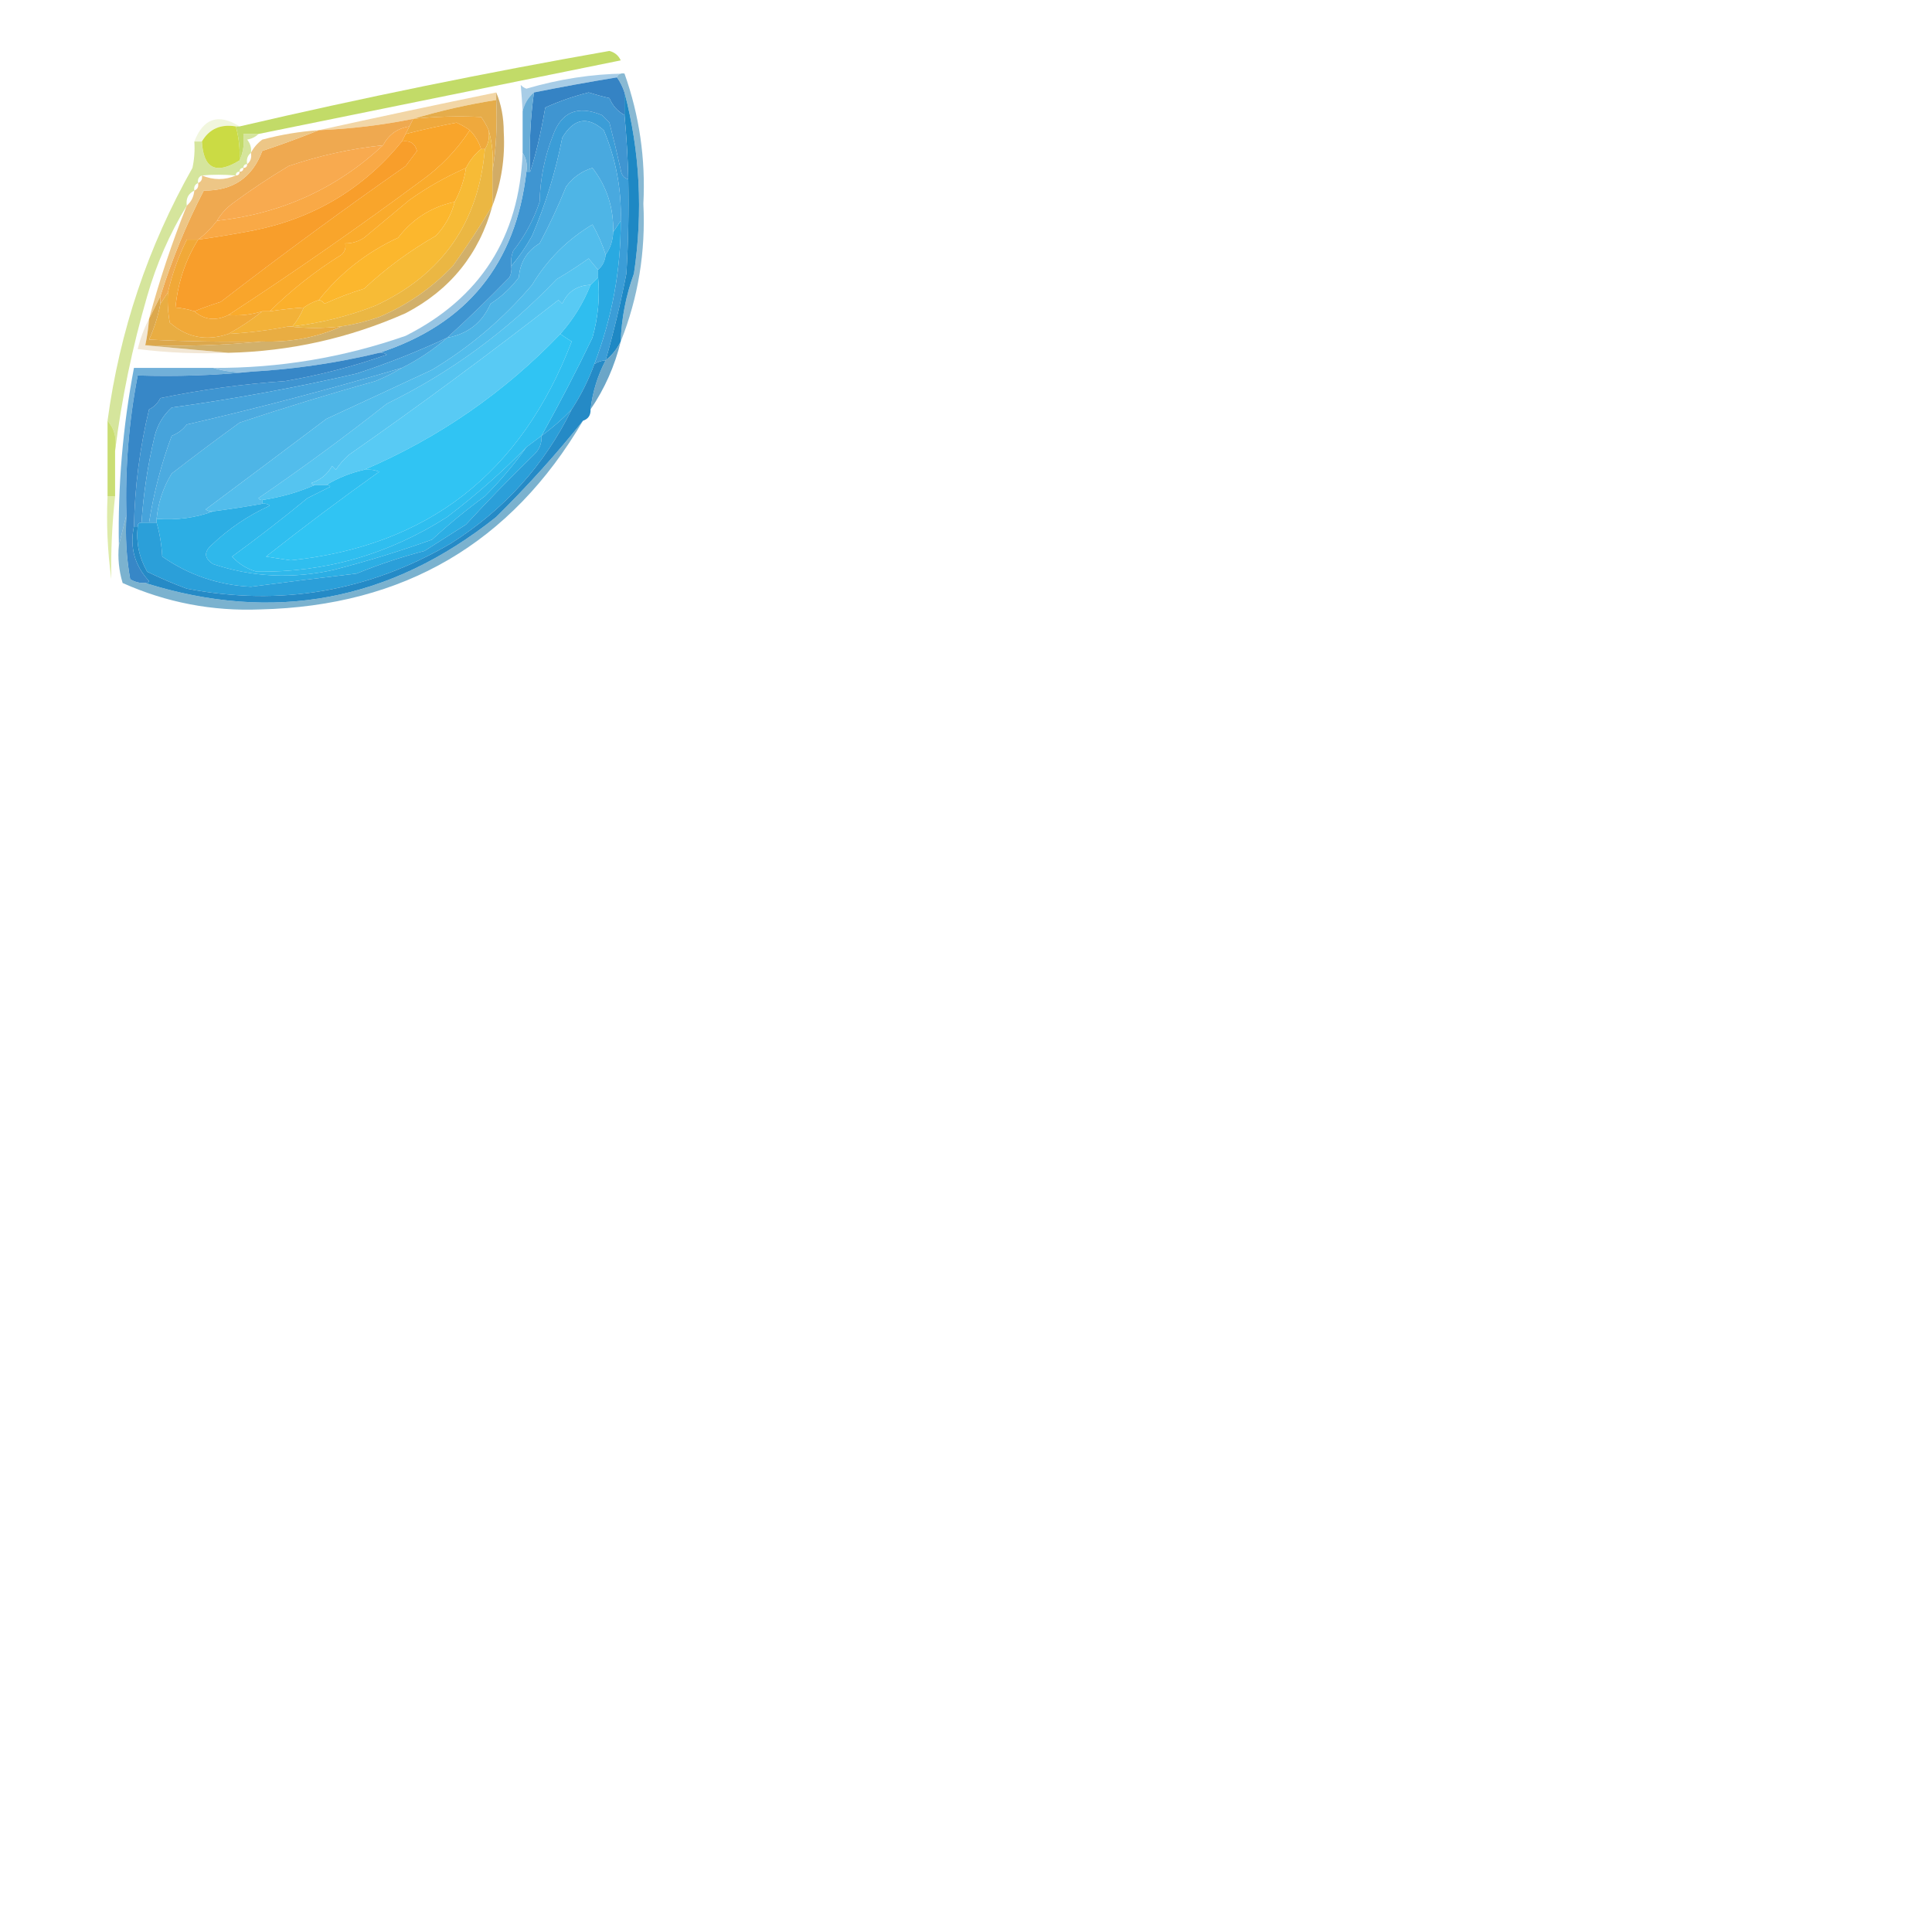 <?xml version="1.0" encoding="iso-8859-1"?>
<!-- Uploaded to: SVG Repo, www.svgrepo.com, Generator: SVG Repo Mixer Tools -->
<svg width="135px" height="135px" version="1.1" id="Layer_1" xmlns="http://www.w3.org/2000/svg" xmlns:xlink="http://www.w3.org/1999/xlink" 
	 viewBox="0 0 511.998 511.998" xml:space="preserve">
    <g>
        <path style="opacity:0.682" fill="#80b6dc"
            d="M 165.5,19.5 C 164.508,19.328 163.842,19.662 163.5,20.5C 156.149,21.703 148.816,23.037 141.5,24.5C 139.972,25.802 138.972,27.469 138.5,29.5C 138.373,27.085 138.207,24.751 138,22.5C 138.414,22.957 138.914,23.291 139.5,23.5C 148.21,20.947 156.877,19.614 165.5,19.5 Z" />
    </g>
    <g>
        <path style="opacity:1" fill="#3583c4"
            d="M 163.5,20.5 C 164.345,21.672 165.011,23.005 165.5,24.5C 165.5,26.5 165.5,28.5 165.5,30.5C 163.661,29.492 162.328,27.992 161.5,26C 159.645,25.578 157.811,25.078 156,24.5C 151.981,25.511 148.148,26.844 144.5,28.5C 143.284,35.531 141.951,41.197 140.5,45.5C 140.205,38.412 140.538,31.412 141.5,24.5C 148.816,23.037 156.149,21.703 163.5,20.5 Z" />
    </g>
    <g>
        <path style="opacity:0.975" fill="#c1da65"
            d="M 68.5,35.5 C 67.167,35.5 65.833,35.5 64.5,35.5C 64.802,38.059 64.468,40.393 63.5,42.5C 63.632,39.43 63.299,36.43 62.5,33.5C 62.833,33.5 63.167,33.5 63.5,33.5C 95.968,25.94 128.635,19.273 161.5,13.5C 162.91,13.868 163.91,14.701 164.5,16C 132.482,22.505 100.482,29.005 68.5,35.5 Z" />
    </g>
    <g>
        <path style="opacity:0.718" fill="#edc583"
            d="M 131.5,24.5 C 131.5,25.167 131.5,25.833 131.5,26.5C 123.959,27.688 116.626,29.355 109.5,31.5C 101.262,33.158 92.929,34.158 84.5,34.5C 100.051,31.071 115.718,27.737 131.5,24.5 Z" />
    </g>
    <g>
        <path style="opacity:1" fill="#3b9dd7"
            d="M 166.5,47.5 C 166.666,55.84 166.5,64.173 166,72.5C 164.476,80.296 162.643,87.962 160.5,95.5C 159.391,95.557 158.391,95.89 157.5,96.5C 162.214,84.208 164.548,71.541 164.5,58.5C 164.734,50.169 163.234,42.169 160,34.5C 155.708,30.692 152.042,31.358 149,36.5C 147.259,45.468 144.592,54.135 141,62.5C 139.391,65.407 137.558,68.073 135.5,70.5C 135.343,69.127 135.51,67.793 136,66.5C 139.088,62.564 141.422,58.23 143,53.5C 143.157,47.395 144.324,41.562 146.5,36C 148.722,29.662 153.056,27.829 159.5,30.5C 160.167,31.167 160.833,31.833 161.5,32.5C 162.576,36.638 163.576,40.805 164.5,45C 164.684,46.376 165.351,47.209 166.5,47.5 Z" />
    </g>
    <g>
        <path style="opacity:0.28" fill="#cde086"
            d="M 63.5,33.5 C 63.167,33.5 62.833,33.5 62.5,33.5C 58.452,32.829 55.452,34.163 53.5,37.5C 52.833,37.5 52.167,37.5 51.5,37.5C 53.901,31.323 57.901,29.99 63.5,33.5 Z" />
    </g>
    <g>
        <path style="opacity:1" fill="#efa93d"
            d="M 129.5,34.5 C 129.784,36.415 129.451,38.081 128.5,39.5C 128.167,39.5 127.833,39.5 127.5,39.5C 126.89,37.566 125.89,35.899 124.5,34.5C 123.469,33.752 122.302,33.085 121,32.5C 116.492,33.36 111.992,34.36 107.5,35.5C 107.833,34.833 108.167,34.167 108.5,33.5C 108.833,32.833 109.167,32.167 109.5,31.5C 115.496,30.866 121.496,30.7 127.5,31C 128.305,32.113 128.972,33.279 129.5,34.5 Z" />
    </g>
    <g>
        <path style="opacity:0.892" fill="#55a3d2"
            d="M 141.5,24.5 C 140.538,31.412 140.205,38.412 140.5,45.5C 140.167,45.5 139.833,45.5 139.5,45.5C 139.784,43.585 139.451,41.919 138.5,40.5C 138.5,36.833 138.5,33.167 138.5,29.5C 138.972,27.469 139.972,25.802 141.5,24.5 Z" />
    </g>
    <g>
        <path style="opacity:1" fill="#cbdb44"
            d="M 62.5,33.5 C 63.299,36.43 63.632,39.43 63.5,42.5C 57.231,46.363 53.898,44.697 53.5,37.5C 55.452,34.163 58.452,32.829 62.5,33.5 Z" />
    </g>
    <g>
        <path style="opacity:1" fill="#efa950"
            d="M 109.5,31.5 C 109.167,32.167 108.833,32.833 108.5,33.5C 105.331,34.002 102.998,35.669 101.5,38.5C 92.98,39.393 84.647,41.227 76.5,44C 71.328,47.085 66.328,50.419 61.5,54C 59.808,55.307 58.475,56.807 57.5,58.5C 56.053,60.403 54.386,62.07 52.5,63.5C 51.5,63.5 50.5,63.5 49.5,63.5C 47.296,67.922 45.629,72.589 44.5,77.5C 43.833,78.5 43.167,79.5 42.5,80.5C 42.5,79.833 42.5,79.167 42.5,78.5C 45.516,68.806 49.349,59.473 54,50.5C 61.704,50.576 66.871,47.076 69.5,40C 74.657,38.278 79.657,36.445 84.5,34.5C 92.929,34.158 101.262,33.158 109.5,31.5 Z" />
    </g>
    <g>
        <path style="opacity:1" fill="#e5ac4a"
            d="M 131.5,26.5 C 131.823,33.022 131.49,39.355 130.5,45.5C 130.815,41.629 130.482,37.962 129.5,34.5C 128.972,33.279 128.305,32.113 127.5,31C 121.496,30.7 115.496,30.866 109.5,31.5C 116.626,29.355 123.959,27.688 131.5,26.5 Z" />
    </g>
    <g>
        <path style="opacity:1" fill="#f9a52b"
            d="M 124.5,34.5 C 121.071,39.764 116.738,44.264 111.5,48C 94.901,60.309 77.901,72.142 60.5,83.5C 57.146,85.113 54.146,84.78 51.5,82.5C 53.767,81.577 56.1,80.744 58.5,80C 74.552,67.614 90.886,55.614 107.5,44C 108.494,42.671 109.494,41.338 110.5,40C 109.968,37.98 108.635,37.147 106.5,37.5C 106.833,36.833 107.167,36.167 107.5,35.5C 111.992,34.36 116.492,33.36 121,32.5C 122.302,33.085 123.469,33.752 124.5,34.5 Z" />
    </g>
    <g>
        <path style="opacity:1" fill="#49a9df"
            d="M 164.5,58.5 C 163.833,59.5 163.167,60.5 162.5,61.5C 162.656,55.102 160.823,49.435 157,44.5C 154.121,45.376 151.787,47.042 150,49.5C 147.956,54.59 145.623,59.59 143,64.5C 139.661,66.5 137.828,69.5 137.5,73.5C 135.439,76.27 132.939,78.604 130,80.5C 127.779,85.531 123.945,88.531 118.5,89.5C 124.158,84.342 129.658,79.009 135,73.5C 135.483,72.552 135.649,71.552 135.5,70.5C 137.558,68.073 139.391,65.407 141,62.5C 144.592,54.135 147.259,45.468 149,36.5C 152.042,31.358 155.708,30.692 160,34.5C 163.234,42.169 164.734,50.169 164.5,58.5 Z" />
    </g>
    <g>
        <path style="opacity:1" fill="#faab2c"
            d="M 124.5,34.5 C 125.89,35.899 126.89,37.566 127.5,39.5C 125.817,40.853 124.484,42.52 123.5,44.5C 118.235,46.801 113.235,49.634 108.5,53C 104.494,56.341 100.494,59.674 96.5,63C 94.975,64.009 93.308,64.509 91.5,64.5C 91.719,65.675 91.386,66.675 90.5,67.5C 83.538,71.836 77.204,76.836 71.5,82.5C 70.833,82.5 70.167,82.5 69.5,82.5C 66.609,83.403 63.608,83.736 60.5,83.5C 77.901,72.142 94.901,60.309 111.5,48C 116.738,44.264 121.071,39.764 124.5,34.5 Z" />
    </g>
    <g>
        <path style="opacity:1" fill="#f9a946"
            d="M 108.5,33.5 C 108.167,34.167 107.833,34.833 107.5,35.5C 107.167,36.167 106.833,36.833 106.5,37.5C 96.417,49.887 83.417,57.72 67.5,61C 62.511,61.974 57.511,62.808 52.5,63.5C 54.386,62.07 56.053,60.403 57.5,58.5C 74.54,56.64 89.206,49.974 101.5,38.5C 102.998,35.669 105.331,34.002 108.5,33.5 Z" />
    </g>
    <g>
        <path style="opacity:1" fill="#f8aa4f"
            d="M 101.5,38.5 C 89.206,49.974 74.54,56.64 57.5,58.5C 58.475,56.807 59.808,55.307 61.5,54C 66.328,50.419 71.328,47.085 76.5,44C 84.647,41.227 92.98,39.393 101.5,38.5 Z" />
    </g>
    <g>
        <path style="opacity:0.959" fill="#d0a960"
            d="M 131.5,24.5 C 132.821,27.598 133.488,31.098 133.5,35C 133.878,41.846 132.878,48.346 130.5,54.5C 130.5,51.5 130.5,48.5 130.5,45.5C 131.49,39.355 131.823,33.022 131.5,26.5C 131.5,25.833 131.5,25.167 131.5,24.5 Z" />
    </g>
    <g>
        <path style="opacity:1" fill="#fbb02c"
            d="M 123.5,44.5 C 123.017,47.658 122.017,50.658 120.5,53.5C 114.341,54.824 109.341,57.991 105.5,63C 97.145,66.864 90.145,72.364 84.5,79.5C 83.005,79.989 81.671,80.655 80.5,81.5C 77.482,81.704 74.482,82.037 71.5,82.5C 77.204,76.836 83.538,71.836 90.5,67.5C 91.386,66.675 91.719,65.675 91.5,64.5C 93.308,64.509 94.975,64.009 96.5,63C 100.494,59.674 104.494,56.341 108.5,53C 113.235,49.634 118.235,46.801 123.5,44.5 Z" />
    </g>
    <g>
        <path style="opacity:0.708" fill="#5a9dc2"
            d="M 163.5,20.5 C 163.842,19.662 164.508,19.328 165.5,19.5C 169.446,30.622 171.113,42.122 170.5,54C 171.128,66.73 169.128,78.896 164.5,90.5C 164.709,84.326 165.876,78.326 168,72.5C 170.429,56.15 169.596,40.15 165.5,24.5C 165.011,23.005 164.345,21.672 163.5,20.5 Z" />
    </g>
    <g>
        <path style="opacity:0.694" fill="#c3da70"
            d="M 68.5,35.5 C 67.737,36.268 66.737,36.768 65.5,37C 66.337,38.011 66.67,39.178 66.5,40.5C 65.596,41.209 65.263,42.209 65.5,43.5C 64.833,43.5 64.5,43.833 64.5,44.5C 63.833,44.5 63.5,44.833 63.5,45.5C 62.833,45.5 62.5,45.833 62.5,46.5C 59.252,46.238 56.252,46.238 53.5,46.5C 52.662,46.842 52.328,47.508 52.5,48.5C 51.662,48.842 51.328,49.508 51.5,50.5C 49.896,51.287 49.229,52.62 49.5,54.5C 44.955,61.943 41.455,69.943 39,78.5C 35.052,92.079 32.218,105.745 30.5,119.5C 31.036,116.302 30.369,113.635 28.5,111.5C 31.712,87.697 39.212,65.364 51,44.5C 51.497,42.19 51.663,39.857 51.5,37.5C 52.167,37.5 52.833,37.5 53.5,37.5C 53.898,44.697 57.231,46.363 63.5,42.5C 64.468,40.393 64.802,38.059 64.5,35.5C 65.833,35.5 67.167,35.5 68.5,35.5 Z" />
    </g>
    <g>
        <path style="opacity:1" fill="#f89e2b"
            d="M 106.5,37.5 C 108.635,37.147 109.968,37.98 110.5,40C 109.494,41.338 108.494,42.671 107.5,44C 90.886,55.614 74.552,67.614 58.5,80C 56.1,80.744 53.767,81.577 51.5,82.5C 49.883,81.962 48.216,81.629 46.5,81.5C 47.132,74.939 49.132,68.939 52.5,63.5C 57.511,62.808 62.511,61.974 67.5,61C 83.417,57.72 96.417,49.887 106.5,37.5 Z" />
    </g>
    <g>
        <path style="opacity:1" fill="#fcb72d"
            d="M 120.5,53.5 C 119.619,56.929 117.952,59.929 115.5,62.5C 108.595,66.446 102.262,71.113 96.5,76.5C 92.888,77.608 89.388,78.942 86,80.5C 85.617,79.944 85.117,79.611 84.5,79.5C 90.145,72.364 97.145,66.864 105.5,63C 109.341,57.991 114.341,54.824 120.5,53.5 Z" />
    </g>
    <g>
        <path style="opacity:0.957" fill="#ecc381"
            d="M 84.5,34.5 C 79.657,36.445 74.657,38.278 69.5,40C 66.871,47.076 61.704,50.576 54,50.5C 49.349,59.473 45.516,68.806 42.5,78.5C 41.5,80.5 40.5,82.5 39.5,84.5C 42.235,74.296 45.568,64.296 49.5,54.5C 50.674,53.486 51.34,52.153 51.5,50.5C 52.338,50.158 52.672,49.492 52.5,48.5C 53.338,48.158 53.672,47.492 53.5,46.5C 56.604,47.775 59.604,47.775 62.5,46.5C 63.167,46.5 63.5,46.167 63.5,45.5C 64.167,45.5 64.5,45.167 64.5,44.5C 65.167,44.5 65.5,44.167 65.5,43.5C 66.404,42.791 66.737,41.791 66.5,40.5C 67.186,39.152 68.186,37.985 69.5,37C 74.431,35.683 79.431,34.85 84.5,34.5 Z" />
    </g>
    <g>
        <path style="opacity:1" fill="#f7bb36"
            d="M 127.5,39.5 C 127.833,39.5 128.167,39.5 128.5,39.5C 126.848,58.981 117.181,72.815 99.5,81C 92.469,83.758 85.135,85.591 77.5,86.5C 78.751,84.999 79.751,83.332 80.5,81.5C 81.671,80.655 83.005,79.989 84.5,79.5C 85.117,79.611 85.617,79.944 86,80.5C 89.388,78.942 92.888,77.608 96.5,76.5C 102.262,71.113 108.595,66.446 115.5,62.5C 117.952,59.929 119.619,56.929 120.5,53.5C 122.017,50.658 123.017,47.658 123.5,44.5C 124.484,42.52 125.817,40.853 127.5,39.5 Z" />
    </g>
    <g>
        <path style="opacity:1" fill="#55c4f0"
            d="M 158.5,71.5 C 158.5,72.167 158.5,72.833 158.5,73.5C 157.833,74.167 157.167,74.833 156.5,75.5C 152.937,75.625 150.437,77.292 149,80.5C 148.667,80.167 148.333,79.833 148,79.5C 129.517,93.909 111.017,107.576 92.5,120.5C 91.147,121.685 89.98,123.019 89,124.5C 88.667,124.167 88.333,123.833 88,123.5C 86.778,125.696 84.944,127.196 82.5,128C 82.728,128.399 83.062,128.565 83.5,128.5C 79.105,130.435 74.439,131.769 69.5,132.5C 69.062,132.565 68.728,132.399 68.5,132C 80.114,124.053 91.448,115.719 102.5,107C 119.461,98.685 134.461,87.685 147.5,74C 150.418,72.291 153.252,70.458 156,68.5C 156.852,69.571 157.685,70.571 158.5,71.5 Z" />
    </g>
    <g>
        <path style="opacity:1" fill="#4eb5e6"
            d="M 162.5,61.5 C 162.405,63.786 161.738,65.786 160.5,67.5C 159.624,64.704 158.457,62.038 157,59.5C 150.34,63.493 145.007,68.826 141,75.5C 133.341,84.501 124.508,92.001 114.5,98C 104.818,102.52 95.485,106.854 86.5,111C 75.906,118.978 65.24,126.978 54.5,135C 55.094,135.464 55.761,135.631 56.5,135.5C 51.783,137.238 46.783,137.904 41.5,137.5C 41.916,133.161 43.249,129.161 45.5,125.5C 51.406,120.913 57.406,116.413 63.5,112C 75.396,108.025 87.396,104.359 99.5,101C 101.97,99.979 104.304,98.812 106.5,97.5C 110.844,95.329 114.844,92.663 118.5,89.5C 123.945,88.531 127.779,85.531 130,80.5C 132.939,78.604 135.439,76.27 137.5,73.5C 137.828,69.5 139.661,66.5 143,64.5C 145.623,59.59 147.956,54.59 150,49.5C 151.787,47.042 154.121,45.376 157,44.5C 160.823,49.435 162.656,55.102 162.5,61.5 Z" />
    </g>
    <g>
        <path style="opacity:1" fill="#ebb743"
            d="M 129.5,34.5 C 130.482,37.962 130.815,41.629 130.5,45.5C 130.5,48.5 130.5,51.5 130.5,54.5C 127.265,59.922 123.765,65.255 120,70.5C 114.378,76.384 107.878,80.884 100.5,84C 97.232,85.15 93.899,85.984 90.5,86.5C 85.645,87.047 80.978,87.047 76.5,86.5C 76.833,86.5 77.167,86.5 77.5,86.5C 85.135,85.591 92.469,83.758 99.5,81C 117.181,72.815 126.848,58.981 128.5,39.5C 129.451,38.081 129.784,36.415 129.5,34.5 Z" />
    </g>
    <g>
        <path style="opacity:1" fill="#1e88c4"
            d="M 165.5,24.5 C 169.596,40.15 170.429,56.15 168,72.5C 165.876,78.326 164.709,84.326 164.5,90.5C 163.515,92.506 162.182,94.173 160.5,95.5C 162.643,87.962 164.476,80.296 166,72.5C 166.5,64.173 166.666,55.84 166.5,47.5C 166.365,41.819 166.032,36.152 165.5,30.5C 165.5,28.5 165.5,26.5 165.5,24.5 Z" />
    </g>
    <g>
        <path style="opacity:0.914" fill="#cda85c"
            d="M 130.5,54.5 C 126.997,67.328 119.33,76.828 107.5,83C 92.55,89.624 76.884,93.124 60.5,93.5C 53.167,92.833 45.833,92.167 38.5,91.5C 49.014,91.828 59.347,91.494 69.5,90.5C 76.995,90.755 83.995,89.422 90.5,86.5C 93.899,85.984 97.232,85.15 100.5,84C 107.878,80.884 114.378,76.384 120,70.5C 123.765,65.255 127.265,59.922 130.5,54.5 Z" />
    </g>
    <g>
        <path style="opacity:1" fill="#58caf4"
            d="M 156.5,75.5 C 154.597,80.307 151.93,84.641 148.5,88.5C 133.649,104.007 116.315,116.007 96.5,124.5C 92.873,125.321 89.54,126.654 86.5,128.5C 85.5,128.5 84.5,128.5 83.5,128.5C 83.062,128.565 82.728,128.399 82.5,128C 84.944,127.196 86.778,125.696 88,123.5C 88.333,123.833 88.667,124.167 89,124.5C 89.98,123.019 91.147,121.685 92.5,120.5C 111.017,107.576 129.517,93.909 148,79.5C 148.333,79.833 148.667,80.167 149,80.5C 150.437,77.292 152.937,75.625 156.5,75.5 Z" />
    </g>
    <g>
        <path style="opacity:1" fill="#f3b239"
            d="M 80.5,81.5 C 79.751,83.332 78.751,84.999 77.5,86.5C 77.167,86.5 76.833,86.5 76.5,86.5C 71.255,87.528 65.921,88.195 60.5,88.5C 63.747,86.721 66.747,84.721 69.5,82.5C 70.167,82.5 70.833,82.5 71.5,82.5C 74.482,82.037 77.482,81.704 80.5,81.5 Z" />
    </g>
    <g>
        <path style="opacity:1" fill="#f1a938"
            d="M 52.5,63.5 C 49.132,68.939 47.132,74.939 46.5,81.5C 48.216,81.629 49.883,81.962 51.5,82.5C 54.146,84.78 57.146,85.113 60.5,83.5C 63.608,83.736 66.609,83.403 69.5,82.5C 66.747,84.721 63.747,86.721 60.5,88.5C 54.692,90.465 49.526,89.465 45,85.5C 44.503,82.854 44.336,80.187 44.5,77.5C 45.629,72.589 47.296,67.922 49.5,63.5C 50.5,63.5 51.5,63.5 52.5,63.5 Z" />
    </g>
    <g>
        <path style="opacity:1" fill="#e9ad42"
            d="M 44.5,77.5 C 44.336,80.187 44.503,82.854 45,85.5C 49.526,89.465 54.692,90.465 60.5,88.5C 65.921,88.195 71.255,87.528 76.5,86.5C 80.978,87.047 85.645,87.047 90.5,86.5C 83.995,89.422 76.995,90.755 69.5,90.5C 59.494,90.666 49.494,90.5 39.5,90C 40.885,86.961 41.885,83.794 42.5,80.5C 43.167,79.5 43.833,78.5 44.5,77.5 Z" />
    </g>
    <g>
        <path style="opacity:1" fill="#dca84d"
            d="M 42.5,78.5 C 42.5,79.167 42.5,79.833 42.5,80.5C 41.885,83.794 40.885,86.961 39.5,90C 49.494,90.5 59.494,90.666 69.5,90.5C 59.347,91.494 49.014,91.828 38.5,91.5C 38.993,89.194 39.326,86.861 39.5,84.5C 40.5,82.5 41.5,80.5 42.5,78.5 Z" />
    </g>
    <g>
        <path style="opacity:1" fill="#3f95d1"
            d="M 165.5,30.5 C 166.032,36.152 166.365,41.819 166.5,47.5C 165.351,47.209 164.684,46.376 164.5,45C 163.576,40.805 162.576,36.638 161.5,32.5C 160.833,31.833 160.167,31.167 159.5,30.5C 153.056,27.829 148.722,29.662 146.5,36C 144.324,41.562 143.157,47.395 143,53.5C 141.422,58.23 139.088,62.564 136,66.5C 135.51,67.793 135.343,69.127 135.5,70.5C 135.649,71.552 135.483,72.552 135,73.5C 129.658,79.009 124.158,84.342 118.5,89.5C 110.735,93.146 102.735,96.313 94.5,99C 78.256,102.747 61.923,105.747 45.5,108C 43.263,110.03 41.763,112.53 41,115.5C 39.182,123.075 38.015,130.741 37.5,138.5C 36.833,138.5 36.5,138.833 36.5,139.5C 36.167,139.5 35.833,139.5 35.5,139.5C 35.715,129.009 37.049,118.676 39.5,108.5C 40.833,107.833 41.833,106.833 42.5,105.5C 53.385,103.264 64.385,101.764 75.5,101C 84.762,99.418 93.762,97.085 102.5,94C 101.906,93.536 101.239,93.369 100.5,93.5C 123.706,85.946 136.706,69.946 139.5,45.5C 139.833,45.5 140.167,45.5 140.5,45.5C 141.951,41.197 143.284,35.531 144.5,28.5C 148.148,26.844 151.981,25.511 156,24.5C 157.811,25.078 159.645,25.578 161.5,26C 162.328,27.992 163.661,29.492 165.5,30.5 Z" />
    </g>
    <g>
        <path style="opacity:0.294" fill="#d3b070"
            d="M 39.5,84.5 C 39.326,86.861 38.993,89.194 38.5,91.5C 45.833,92.167 53.167,92.833 60.5,93.5C 52.472,93.831 44.472,93.498 36.5,92.5C 37.209,89.616 38.209,86.949 39.5,84.5 Z" />
    </g>
    <g>
        <path style="opacity:0.839" fill="#82b9dd"
            d="M 138.5,40.5 C 139.451,41.919 139.784,43.585 139.5,45.5C 136.706,69.946 123.706,85.946 100.5,93.5C 89.34,96.185 78.007,97.852 66.5,98.5C 62.958,98.813 59.625,98.479 56.5,97.5C 74.008,97.594 91.008,94.761 107.5,89C 127.283,79.019 137.616,62.852 138.5,40.5 Z" />
    </g>
    <g>
        <path style="opacity:1" fill="#52bdec"
            d="M 160.5,67.5 C 160.34,69.153 159.674,70.486 158.5,71.5C 157.685,70.571 156.852,69.571 156,68.5C 153.252,70.458 150.418,72.291 147.5,74C 134.461,87.685 119.461,98.685 102.5,107C 91.448,115.719 80.114,124.053 68.5,132C 68.728,132.399 69.062,132.565 69.5,132.5C 69.5,132.833 69.5,133.167 69.5,133.5C 65.186,134.275 60.853,134.941 56.5,135.5C 55.761,135.631 55.094,135.464 54.5,135C 65.24,126.978 75.906,118.978 86.5,111C 95.485,106.854 104.818,102.52 114.5,98C 124.508,92.001 133.341,84.501 141,75.5C 145.007,68.826 150.34,63.493 157,59.5C 158.457,62.038 159.624,64.704 160.5,67.5 Z" />
    </g>
    <g>
        <path style="opacity:1" fill="#71b0d9"
            d="M 56.5,97.5 C 59.625,98.479 62.958,98.813 66.5,98.5C 56.681,99.494 46.681,99.827 36.5,99.5C 34.138,111.714 33.138,124.048 33.5,136.5C 32.833,139.167 32.167,141.833 31.5,144.5C 31.22,128.687 32.554,113.02 35.5,97.5C 42.5,97.5 49.5,97.5 56.5,97.5 Z" />
    </g>
    <g>
        <path style="opacity:1" fill="#46a3db"
            d="M 118.5,89.5 C 114.844,92.663 110.844,95.329 106.5,97.5C 87.185,103.2 68.185,108.2 49.5,112.5C 48.45,113.885 47.116,114.885 45.5,115.5C 42.743,122.946 40.743,130.612 39.5,138.5C 38.833,138.5 38.167,138.5 37.5,138.5C 38.015,130.741 39.182,123.075 41,115.5C 41.763,112.53 43.263,110.03 45.5,108C 61.923,105.747 78.256,102.747 94.5,99C 102.735,96.313 110.735,93.146 118.5,89.5 Z" />
    </g>
    <g>
        <path style="opacity:0.914" fill="#5d9ec3"
            d="M 164.5,90.5 C 162.899,97.029 160.233,103.03 156.5,108.5C 157.042,103.877 158.376,99.543 160.5,95.5C 162.182,94.173 163.515,92.506 164.5,90.5 Z" />
    </g>
    <g>
        <path style="opacity:1" fill="#29a9e1"
            d="M 164.5,58.5 C 164.548,71.541 162.214,84.208 157.5,96.5C 155.981,100.701 153.981,104.701 151.5,108.5C 149.045,111.077 146.378,113.411 143.5,115.5C 148.244,107.013 152.744,98.346 157,89.5C 158.506,84.119 159.006,78.785 158.5,73.5C 158.5,72.833 158.5,72.167 158.5,71.5C 159.674,70.486 160.34,69.153 160.5,67.5C 161.738,65.786 162.405,63.786 162.5,61.5C 163.167,60.5 163.833,59.5 164.5,58.5 Z" />
    </g>
    <g>
        <path style="opacity:1" fill="#4cabe0"
            d="M 106.5,97.5 C 104.304,98.812 101.97,99.979 99.5,101C 87.396,104.359 75.396,108.025 63.5,112C 57.406,116.413 51.406,120.913 45.5,125.5C 43.249,129.161 41.916,133.161 41.5,137.5C 41.5,137.833 41.5,138.167 41.5,138.5C 40.833,138.5 40.167,138.5 39.5,138.5C 40.743,130.612 42.743,122.946 45.5,115.5C 47.116,114.885 48.45,113.885 49.5,112.5C 68.185,108.2 87.185,103.2 106.5,97.5 Z" />
    </g>
    <g>
        <path style="opacity:1" fill="#30c4f3"
            d="M 148.5,88.5 C 149.398,89.158 150.398,89.824 151.5,90.5C 138.158,125.417 113.325,144.751 77,148.5C 74.833,148.167 72.667,147.833 70.5,147.5C 80.283,139.768 90.283,132.268 100.5,125C 99.207,124.51 97.873,124.343 96.5,124.5C 116.315,116.007 133.649,104.007 148.5,88.5 Z" />
    </g>
    <g>
        <path style="opacity:1" fill="#3787c7"
            d="M 100.5,93.5 C 101.239,93.369 101.906,93.536 102.5,94C 93.762,97.085 84.762,99.418 75.5,101C 64.385,101.764 53.385,103.264 42.5,105.5C 41.833,106.833 40.833,107.833 39.5,108.5C 37.049,118.676 35.715,129.009 35.5,139.5C 34.337,145.019 35.67,149.853 39.5,154C 39.272,154.399 38.938,154.565 38.5,154.5C 37.069,154.579 35.736,154.246 34.5,153.5C 33.505,147.872 33.171,142.206 33.5,136.5C 33.138,124.048 34.138,111.714 36.5,99.5C 46.681,99.827 56.681,99.494 66.5,98.5C 78.007,97.852 89.34,96.185 100.5,93.5 Z" />
    </g>
    <g>
        <path style="opacity:0.89" fill="#c3da63"
            d="M 28.5,111.5 C 30.369,113.635 31.036,116.302 30.5,119.5C 30.5,123.5 30.5,127.5 30.5,131.5C 29.833,131.5 29.167,131.5 28.5,131.5C 28.5,124.833 28.5,118.167 28.5,111.5 Z" />
    </g>
    <g>
        <path style="opacity:1" fill="#2fbeef"
            d="M 158.5,73.5 C 159.006,78.785 158.506,84.119 157,89.5C 152.744,98.346 148.244,107.013 143.5,115.5C 142.167,116.5 140.833,117.5 139.5,118.5C 133.036,125.122 126.036,131.289 118.5,137C 103.015,146.909 86.182,151.743 68,151.5C 65.457,150.793 63.291,149.46 61.5,147.5C 68.31,142.525 74.976,137.358 81.5,132C 83.5,131 85.5,130 87.5,129C 87.272,128.601 86.938,128.435 86.5,128.5C 89.54,126.654 92.873,125.321 96.5,124.5C 97.873,124.343 99.207,124.51 100.5,125C 90.283,132.268 80.283,139.768 70.5,147.5C 72.667,147.833 74.833,148.167 77,148.5C 113.325,144.751 138.158,125.417 151.5,90.5C 150.398,89.824 149.398,89.158 148.5,88.5C 151.93,84.641 154.597,80.307 156.5,75.5C 157.167,74.833 157.833,74.167 158.5,73.5 Z" />
    </g>
    <g>
        <path style="opacity:1" fill="#2fb8eb"
            d="M 139.5,118.5 C 136.225,123.113 132.558,127.446 128.5,131.5C 123.57,135.115 118.903,138.949 114.5,143C 105.965,146.067 97.299,148.734 88.5,151C 77.567,153.466 66.9,152.966 56.5,149.5C 54.142,148.001 53.976,146.334 56,144.5C 60.561,140.134 65.728,136.634 71.5,134C 70.906,133.536 70.239,133.369 69.5,133.5C 69.5,133.167 69.5,132.833 69.5,132.5C 74.439,131.769 79.105,130.435 83.5,128.5C 84.5,128.5 85.5,128.5 86.5,128.5C 86.938,128.435 87.272,128.601 87.5,129C 85.5,130 83.5,131 81.5,132C 74.976,137.358 68.31,142.525 61.5,147.5C 63.291,149.46 65.457,150.793 68,151.5C 86.182,151.743 103.015,146.909 118.5,137C 126.036,131.289 133.036,125.122 139.5,118.5 Z" />
    </g>
    <g>
        <path style="opacity:0.609" fill="#c9de70"
            d="M 28.5,131.5 C 29.167,131.5 29.833,131.5 30.5,131.5C 29.69,138.856 29.357,146.19 29.5,153.5C 28.503,146.197 28.169,138.863 28.5,131.5 Z" />
    </g>
    <g>
        <path style="opacity:1" fill="#2caee4"
            d="M 143.5,115.5 C 143.617,117.484 142.95,119.15 141.5,120.5C 135.318,126.514 129.318,132.681 123.5,139C 119.833,141.333 116.167,143.667 112.5,146C 106.363,147.601 100.363,149.601 94.5,152C 85.162,153.09 75.829,154.257 66.5,155.5C 57.825,155.046 49.991,152.38 43,147.5C 42.819,144.305 42.319,141.305 41.5,138.5C 41.5,138.167 41.5,137.833 41.5,137.5C 46.783,137.904 51.783,137.238 56.5,135.5C 60.853,134.941 65.186,134.275 69.5,133.5C 70.239,133.369 70.906,133.536 71.5,134C 65.728,136.634 60.561,140.134 56,144.5C 53.976,146.334 54.142,148.001 56.5,149.5C 66.9,152.966 77.567,153.466 88.5,151C 97.299,148.734 105.965,146.067 114.5,143C 118.903,138.949 123.57,135.115 128.5,131.5C 132.558,127.446 136.225,123.113 139.5,118.5C 140.833,117.5 142.167,116.5 143.5,115.5 Z" />
    </g>
    <g>
        <path style="opacity:1" fill="#2b9fd9"
            d="M 151.5,108.5 C 144.275,123.236 133.608,135.069 119.5,144C 97.68,156.764 74.347,160.764 49.5,156C 45.946,154.702 42.446,153.202 39,151.5C 36.868,147.792 36.035,143.792 36.5,139.5C 36.5,138.833 36.833,138.5 37.5,138.5C 38.167,138.5 38.833,138.5 39.5,138.5C 40.167,138.5 40.833,138.5 41.5,138.5C 42.319,141.305 42.819,144.305 43,147.5C 49.991,152.38 57.825,155.046 66.5,155.5C 75.829,154.257 85.162,153.09 94.5,152C 100.363,149.601 106.363,147.601 112.5,146C 116.167,143.667 119.833,141.333 123.5,139C 129.318,132.681 135.318,126.514 141.5,120.5C 142.95,119.15 143.617,117.484 143.5,115.5C 146.378,113.411 149.045,111.077 151.5,108.5 Z" />
    </g>
    <g>
        <path style="opacity:0.761" fill="#529ac0"
            d="M 154.5,111.5 C 135.476,143.942 106.976,160.609 69,161.5C 56.274,162.018 44.108,159.685 32.5,154.5C 31.513,151.232 31.18,147.898 31.5,144.5C 32.167,141.833 32.833,139.167 33.5,136.5C 33.171,142.206 33.505,147.872 34.5,153.5C 35.736,154.246 37.069,154.579 38.5,154.5C 72.514,165.184 103.514,159.351 131.5,137C 139.786,128.826 147.452,120.326 154.5,111.5 Z" />
    </g>
    <g>
        <path style="opacity:1" fill="#258ac6"
            d="M 160.5,95.5 C 158.376,99.543 157.042,103.877 156.5,108.5C 156.573,110.027 155.906,111.027 154.5,111.5C 147.452,120.326 139.786,128.826 131.5,137C 103.514,159.351 72.514,165.184 38.5,154.5C 38.938,154.565 39.272,154.399 39.5,154C 35.67,149.853 34.337,145.019 35.5,139.5C 35.833,139.5 36.167,139.5 36.5,139.5C 36.035,143.792 36.868,147.792 39,151.5C 42.446,153.202 45.946,154.702 49.5,156C 74.347,160.764 97.68,156.764 119.5,144C 133.608,135.069 144.275,123.236 151.5,108.5C 153.981,104.701 155.981,100.701 157.5,96.5C 158.391,95.89 159.391,95.557 160.5,95.5 Z" />
    </g>
</svg>
